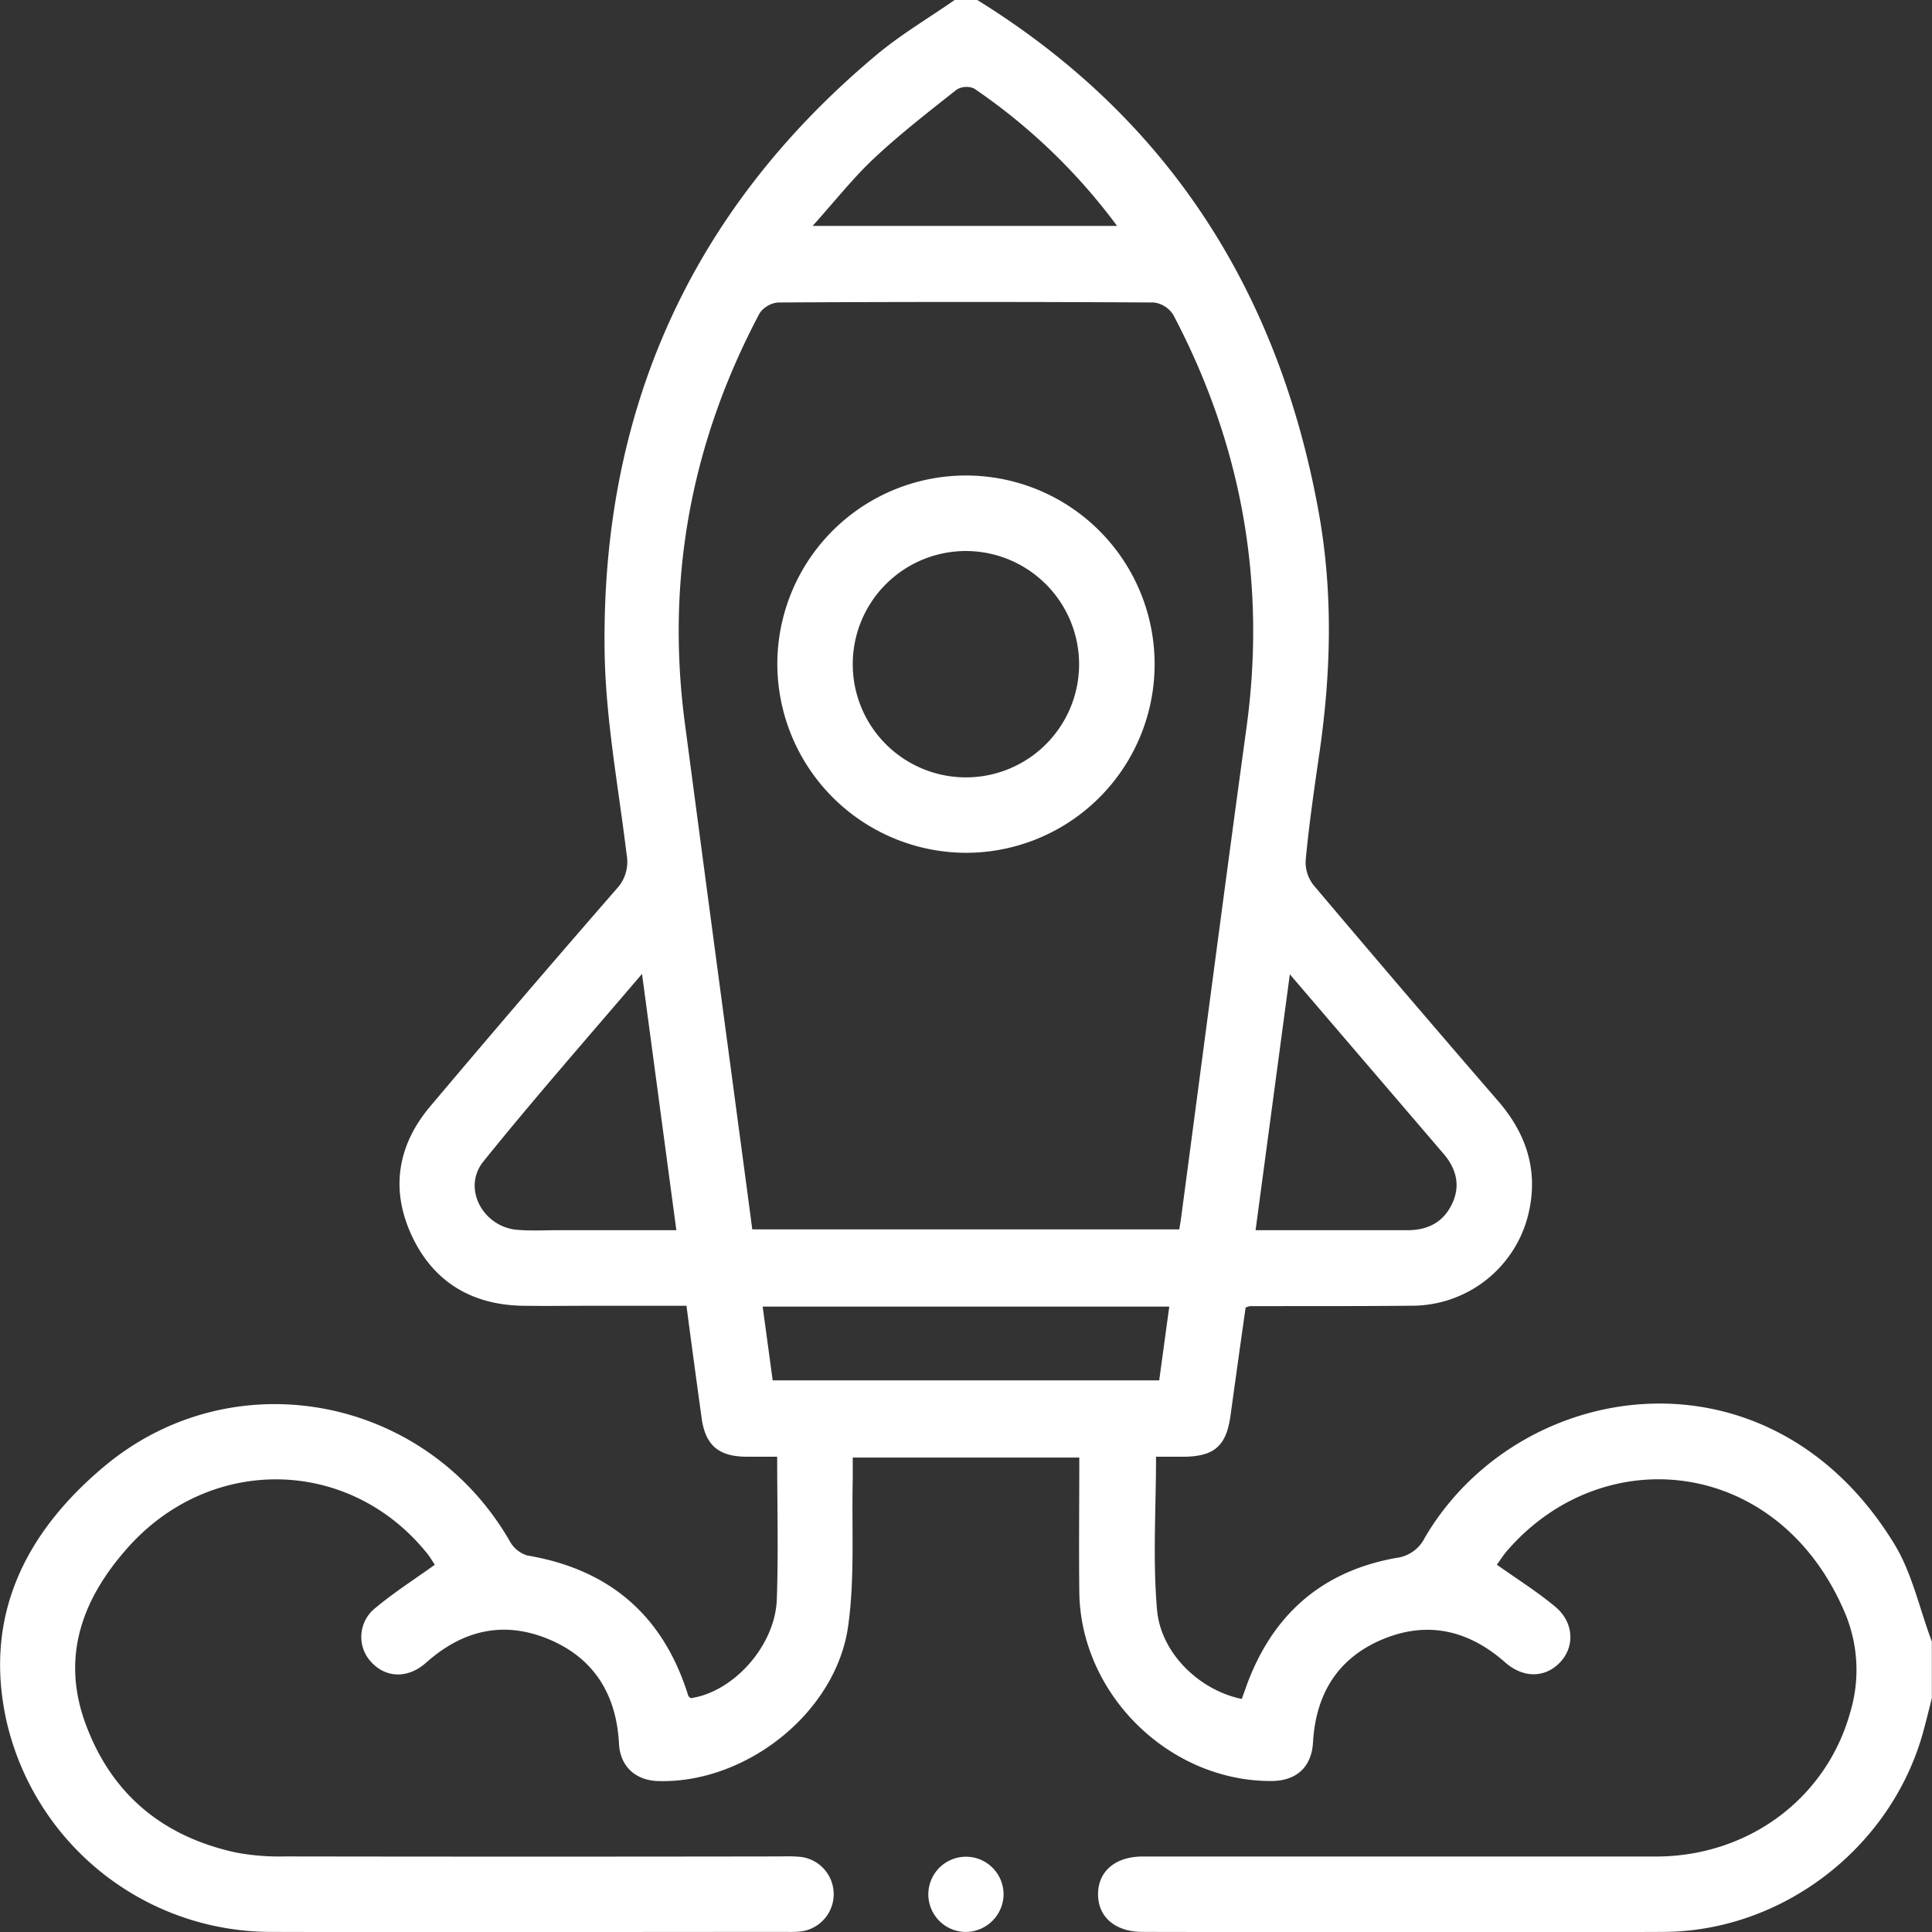<svg xmlns="http://www.w3.org/2000/svg" viewBox="0 0 383.23 383.29"><rect x="0" y="0" width="383.23" height="383.29" fill="#333333" stroke="none"/><defs><style>.cls-1{fill:#fff;}</style></defs><g id="Layer_2" data-name="Layer 2"><g id="Rocket"><path class="cls-1" d="M193.85,0c37.89,23.45,59.66,57.7,67.64,101.12,3,16.23,2.56,32.5.15,48.78-1,6.9-2,13.82-2.65,20.76a7.35,7.35,0,0,0,1.56,4.91q18.22,21.57,36.71,42.94c5.87,6.82,8.09,14.51,5.66,23.27A23.77,23.77,0,0,1,280.07,259c-10.72.11-21.45.06-32.17.09a5.4,5.4,0,0,0-.82.28c-1,7-2,14.22-3,21.44-.84,6.05-3.22,8.12-9.43,8.15h-5.34c0,10.29-.67,20.4.2,30.37.76,8.7,8.54,16,16.81,17.67l.83-2.32c5.09-14.21,14.88-23,29.85-25.66a7.25,7.25,0,0,0,5.62-4c18.65-31.83,68.28-39.41,93.13,1.24,3.55,5.8,5,12.88,7.45,19.36v11.23c-.61,2.39-1.18,4.79-1.85,7.16-6.45,22.62-27.82,39.09-51.37,39.2-34.44.16-68.87.06-103.3,0-5.45,0-8.86-2.92-8.87-7.45s3.39-7.5,8.82-7.5c33.93,0,67.86,0,101.8,0,18.4,0,33.83-11.56,38.56-28.54a29.13,29.13,0,0,0-.88-19.43c-12.91-31.14-47.88-35-67.2-12.64-.79.92-1.45,2-2,2.72,4.05,2.88,8.05,5.37,11.63,8.37s3.91,7.75,1,10.91-7.28,3.36-11,.08c-7.22-6.37-15.39-8.27-24.28-4.56S261,336,260.45,345.6c-.28,4.94-3.32,7.67-8.27,7.68-20.28.06-37.86-17.22-38.09-37.51-.1-8.82,0-17.65,0-26.65H169.15c0,1.44,0,2.88,0,4.32-.23,9.71.43,19.55-.91,29.11-2.42,17.23-20.34,31.27-37.71,30.74-4.48-.14-7.52-2.9-7.75-7.44-.51-9.77-5-17-14-20.72s-17.07-1.72-24.26,4.68c-3.66,3.25-8.07,3.05-11-.25a7.3,7.3,0,0,1,1-10.65c3.58-3,7.59-5.55,11.73-8.53-.42-.6-1-1.65-1.8-2.58-15.49-18.87-42.92-19.2-59.26-.63C16.25,317.28,12.08,328.75,17,342c5.16,14,15.41,22.36,29.88,25.48a46.54,46.54,0,0,0,9.67.76q49.22.08,98.43,0a30.92,30.92,0,0,1,3.73.08,7.45,7.45,0,0,1,.14,14.8,18.87,18.87,0,0,1-2.61.09c-34.18,0-68.37.09-102.55,0a53.85,53.85,0,0,1-52.44-42c-4.54-20.8,3.85-37.26,19.35-50.27,25.58-21.49,63.92-14.17,80.56,14.84a5.92,5.92,0,0,0,3.42,2.76c16.35,2.76,27,11.93,31.93,27.78.07.21.32.36.49.53,8.5-1.22,16.77-10.4,17.09-19.63s.07-18.45.07-28.27c-2.15,0-4.2,0-6.26,0-5.42-.07-8-2.34-8.73-7.68-1-7.28-2-14.56-3-22.26h-18.3c-4.74,0-9.48.07-14.22,0-10-.19-17.57-4.65-21.87-13.69-4.38-9.2-3-18.06,3.53-25.83q18.33-21.74,37-43.18a7.77,7.77,0,0,0,2-6.71c-1.63-13.49-4.2-27-4.38-40.49-.65-47.55,17-87.17,53.59-117.94C178.43,7,184.06,3.69,189.36,0Zm40.07,243.86c.16-1,.27-1.59.35-2.2,4.32-32.48,8.55-65,13-97.45,3.93-28.85-1-56.07-14.54-81.76A5.32,5.32,0,0,0,228.85,60q-37.23-.21-74.46,0a5,5,0,0,0-3.7,2.11c-13.55,25.53-18.64,52.64-14.84,81.35q4.65,35.2,9.37,70.4c1.33,10,2.68,19.94,4,30Zm15.14.16c10.46,0,20.3,0,30.13,0,4,0,7.06-1.55,8.81-5.16s.91-7-1.66-10l-16.79-19.6-13.7-16C253.53,210.6,251.32,227.08,249.06,244ZM127.35,193.18c-11,12.89-21.5,24.84-31.48,37.23-4.21,5.23-.13,12.91,6.66,13.53,2.72.24,5.48.08,8.22.08h23.41C131.89,227.09,129.69,210.62,127.35,193.18Zm25.92,80.63h76.67c.67-4.88,1.31-9.65,2-14.63H151.28Zm68.31-229a117.23,117.23,0,0,0-28.35-27.25,3.78,3.78,0,0,0-3.47.22c-5.56,4.4-11.19,8.76-16.36,13.6-4.19,3.93-7.78,8.51-12.21,13.43Z"/><path class="cls-1" d="M191.52,383.22a7.46,7.46,0,1,1,7.54-7.19A7.54,7.54,0,0,1,191.52,383.22Z"/><path class="cls-1" d="M154.19,131.51a37.42,37.42,0,1,1,37.1,37.65A37.53,37.53,0,0,1,154.19,131.51Zm37.57-22.21a22.45,22.45,0,1,0,22.29,22.5A22.49,22.49,0,0,0,191.76,109.3Z"/></g></g></svg>
